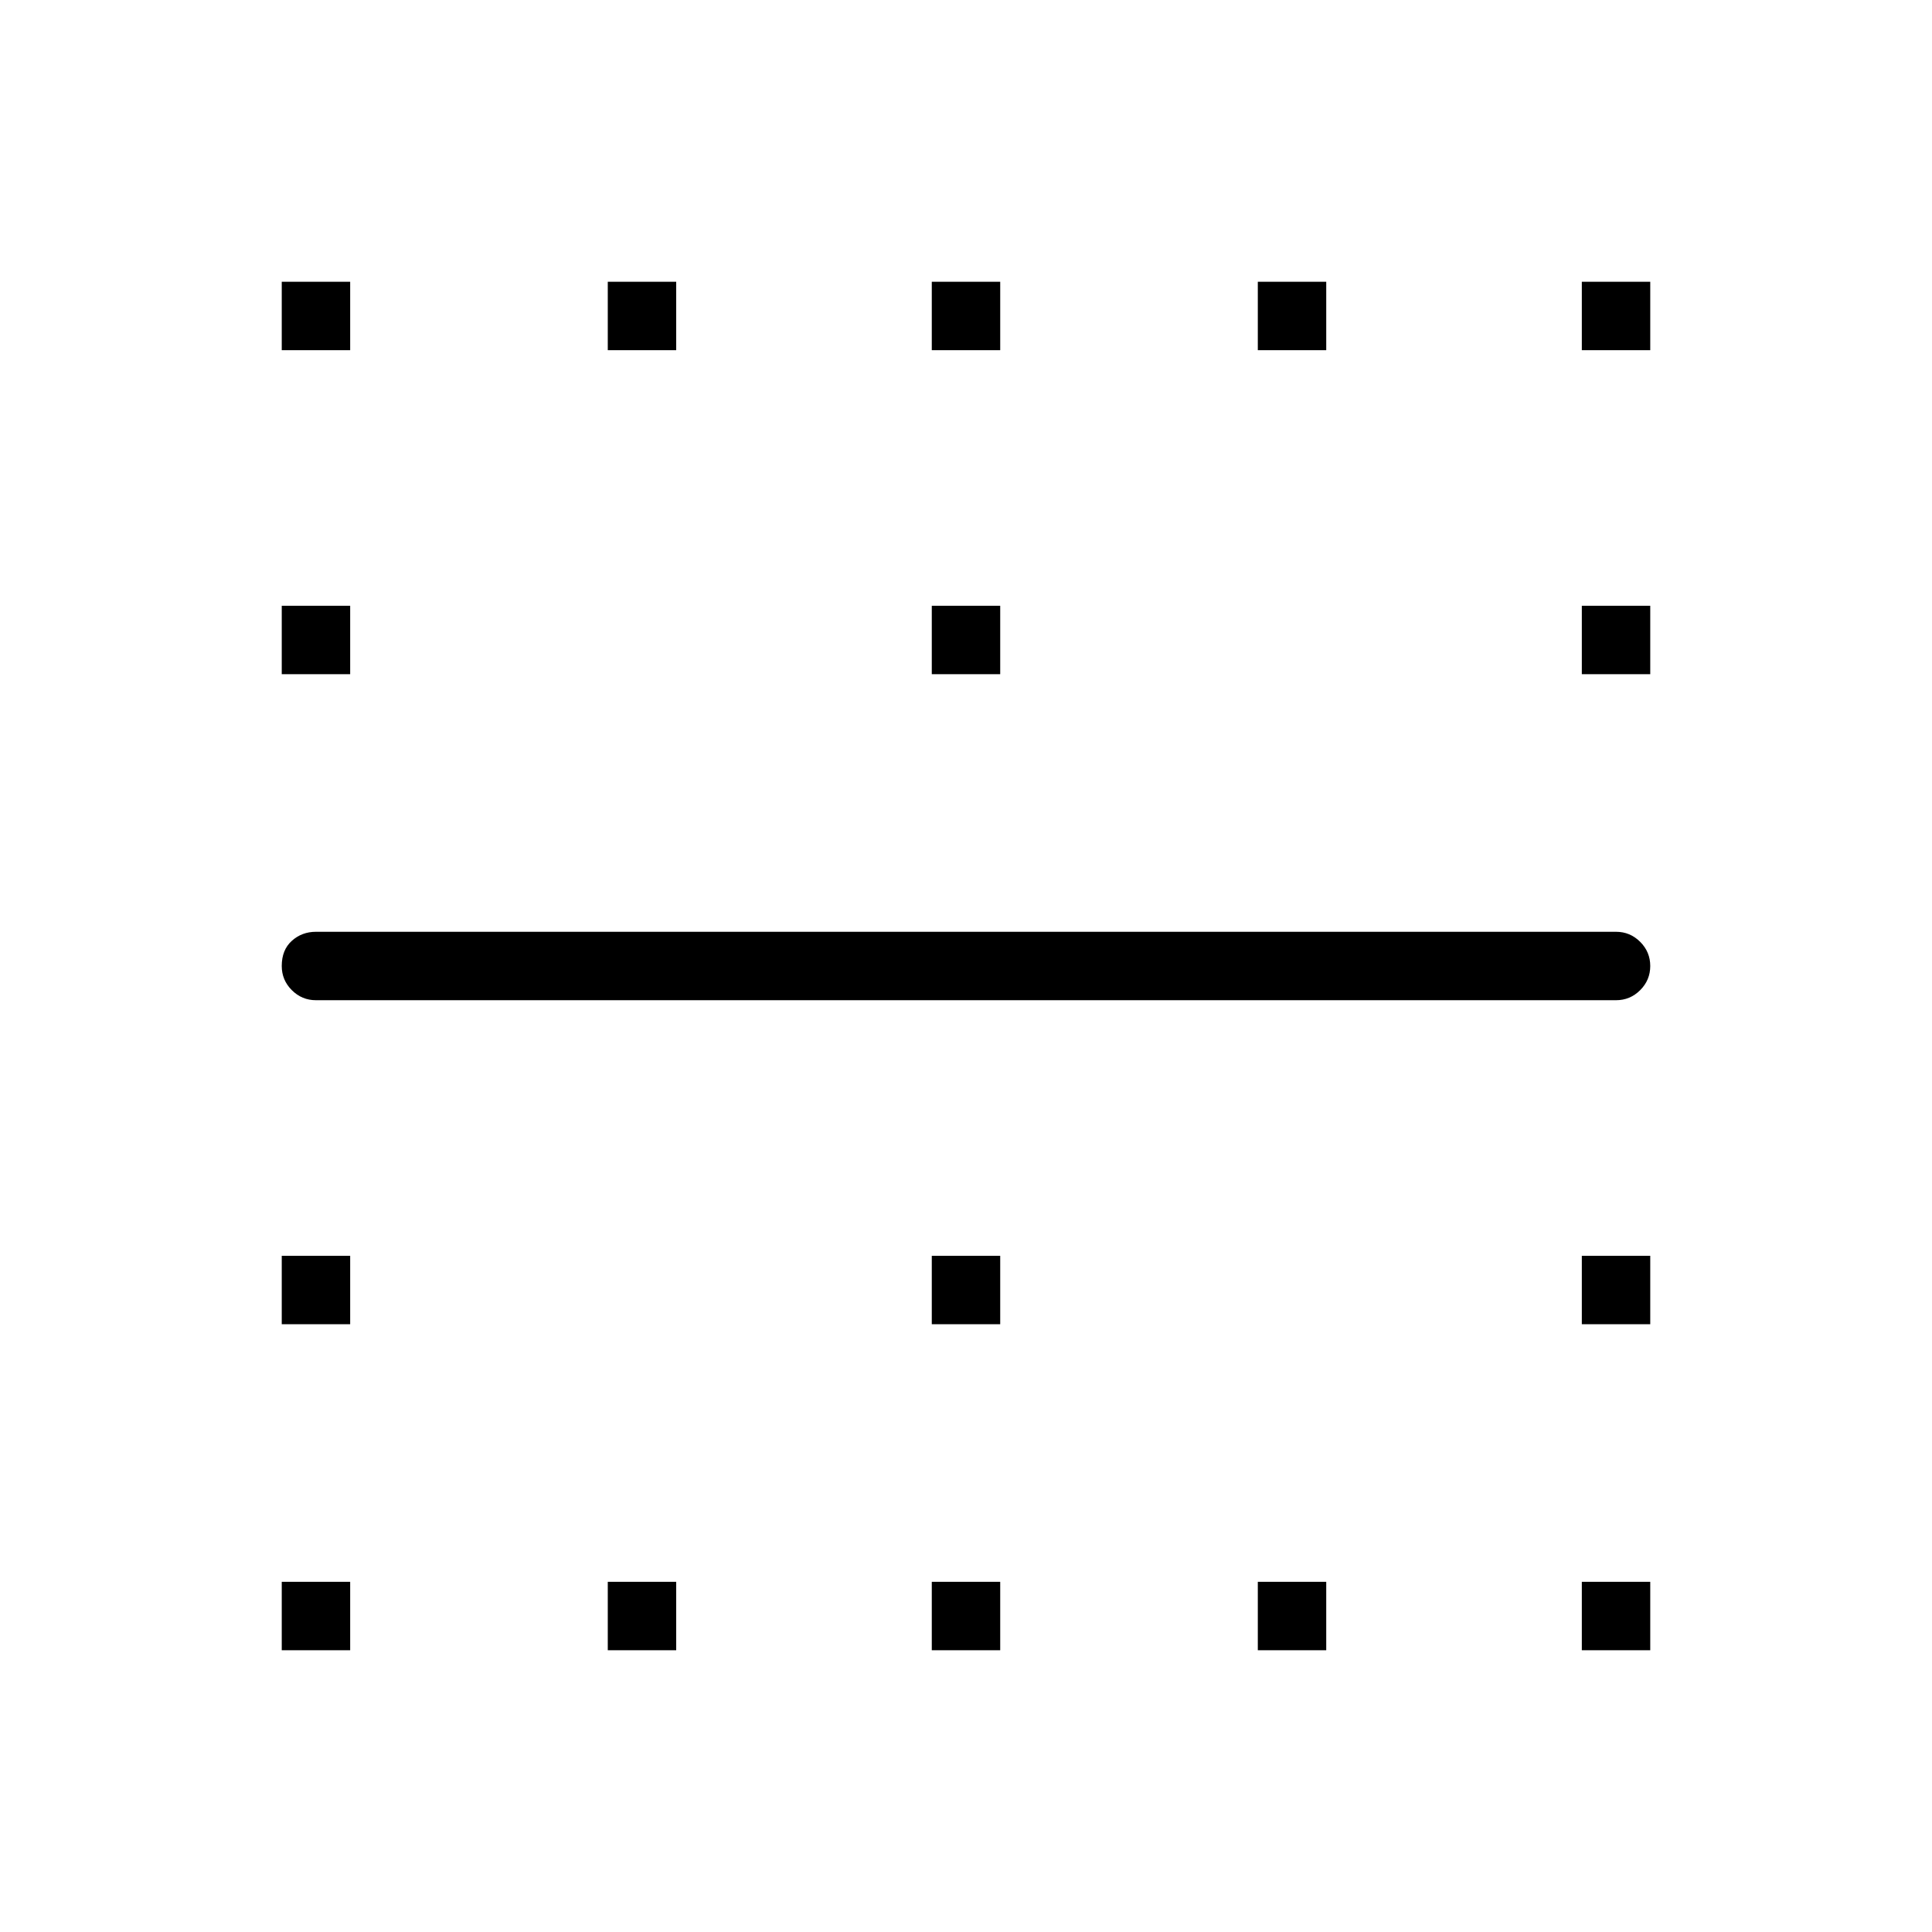 <svg xmlns="http://www.w3.org/2000/svg" width="48" height="48"><path d="M7 8.7V7h1.7v1.7zm8.1 0V7h1.7v1.7zm8.05 0V7h1.7v1.7zm8.1 0V7h1.7v1.7zm8.05 0V7H41v1.7zM7 16.75v-1.7h1.7v1.7zm16.15 0v-1.7h1.7v1.7zm16.15 0v-1.7H41v1.7zm.85 8.1H7.85q-.35 0-.6-.25T7 24q0-.4.25-.625.25-.225.6-.225h32.3q.35 0 .6.25t.25.6q0 .35-.25.6t-.6.25zM7 32.9v-1.7h1.7v1.7zm16.15 0v-1.7h1.7v1.7zm16.15 0v-1.7H41v1.7zM7 41v-1.7h1.7V41zm8.1 0v-1.7h1.7V41zm8.05 0v-1.7h1.7V41zm8.1 0v-1.7h1.7V41zm8.05 0v-1.7H41V41z"/></svg>